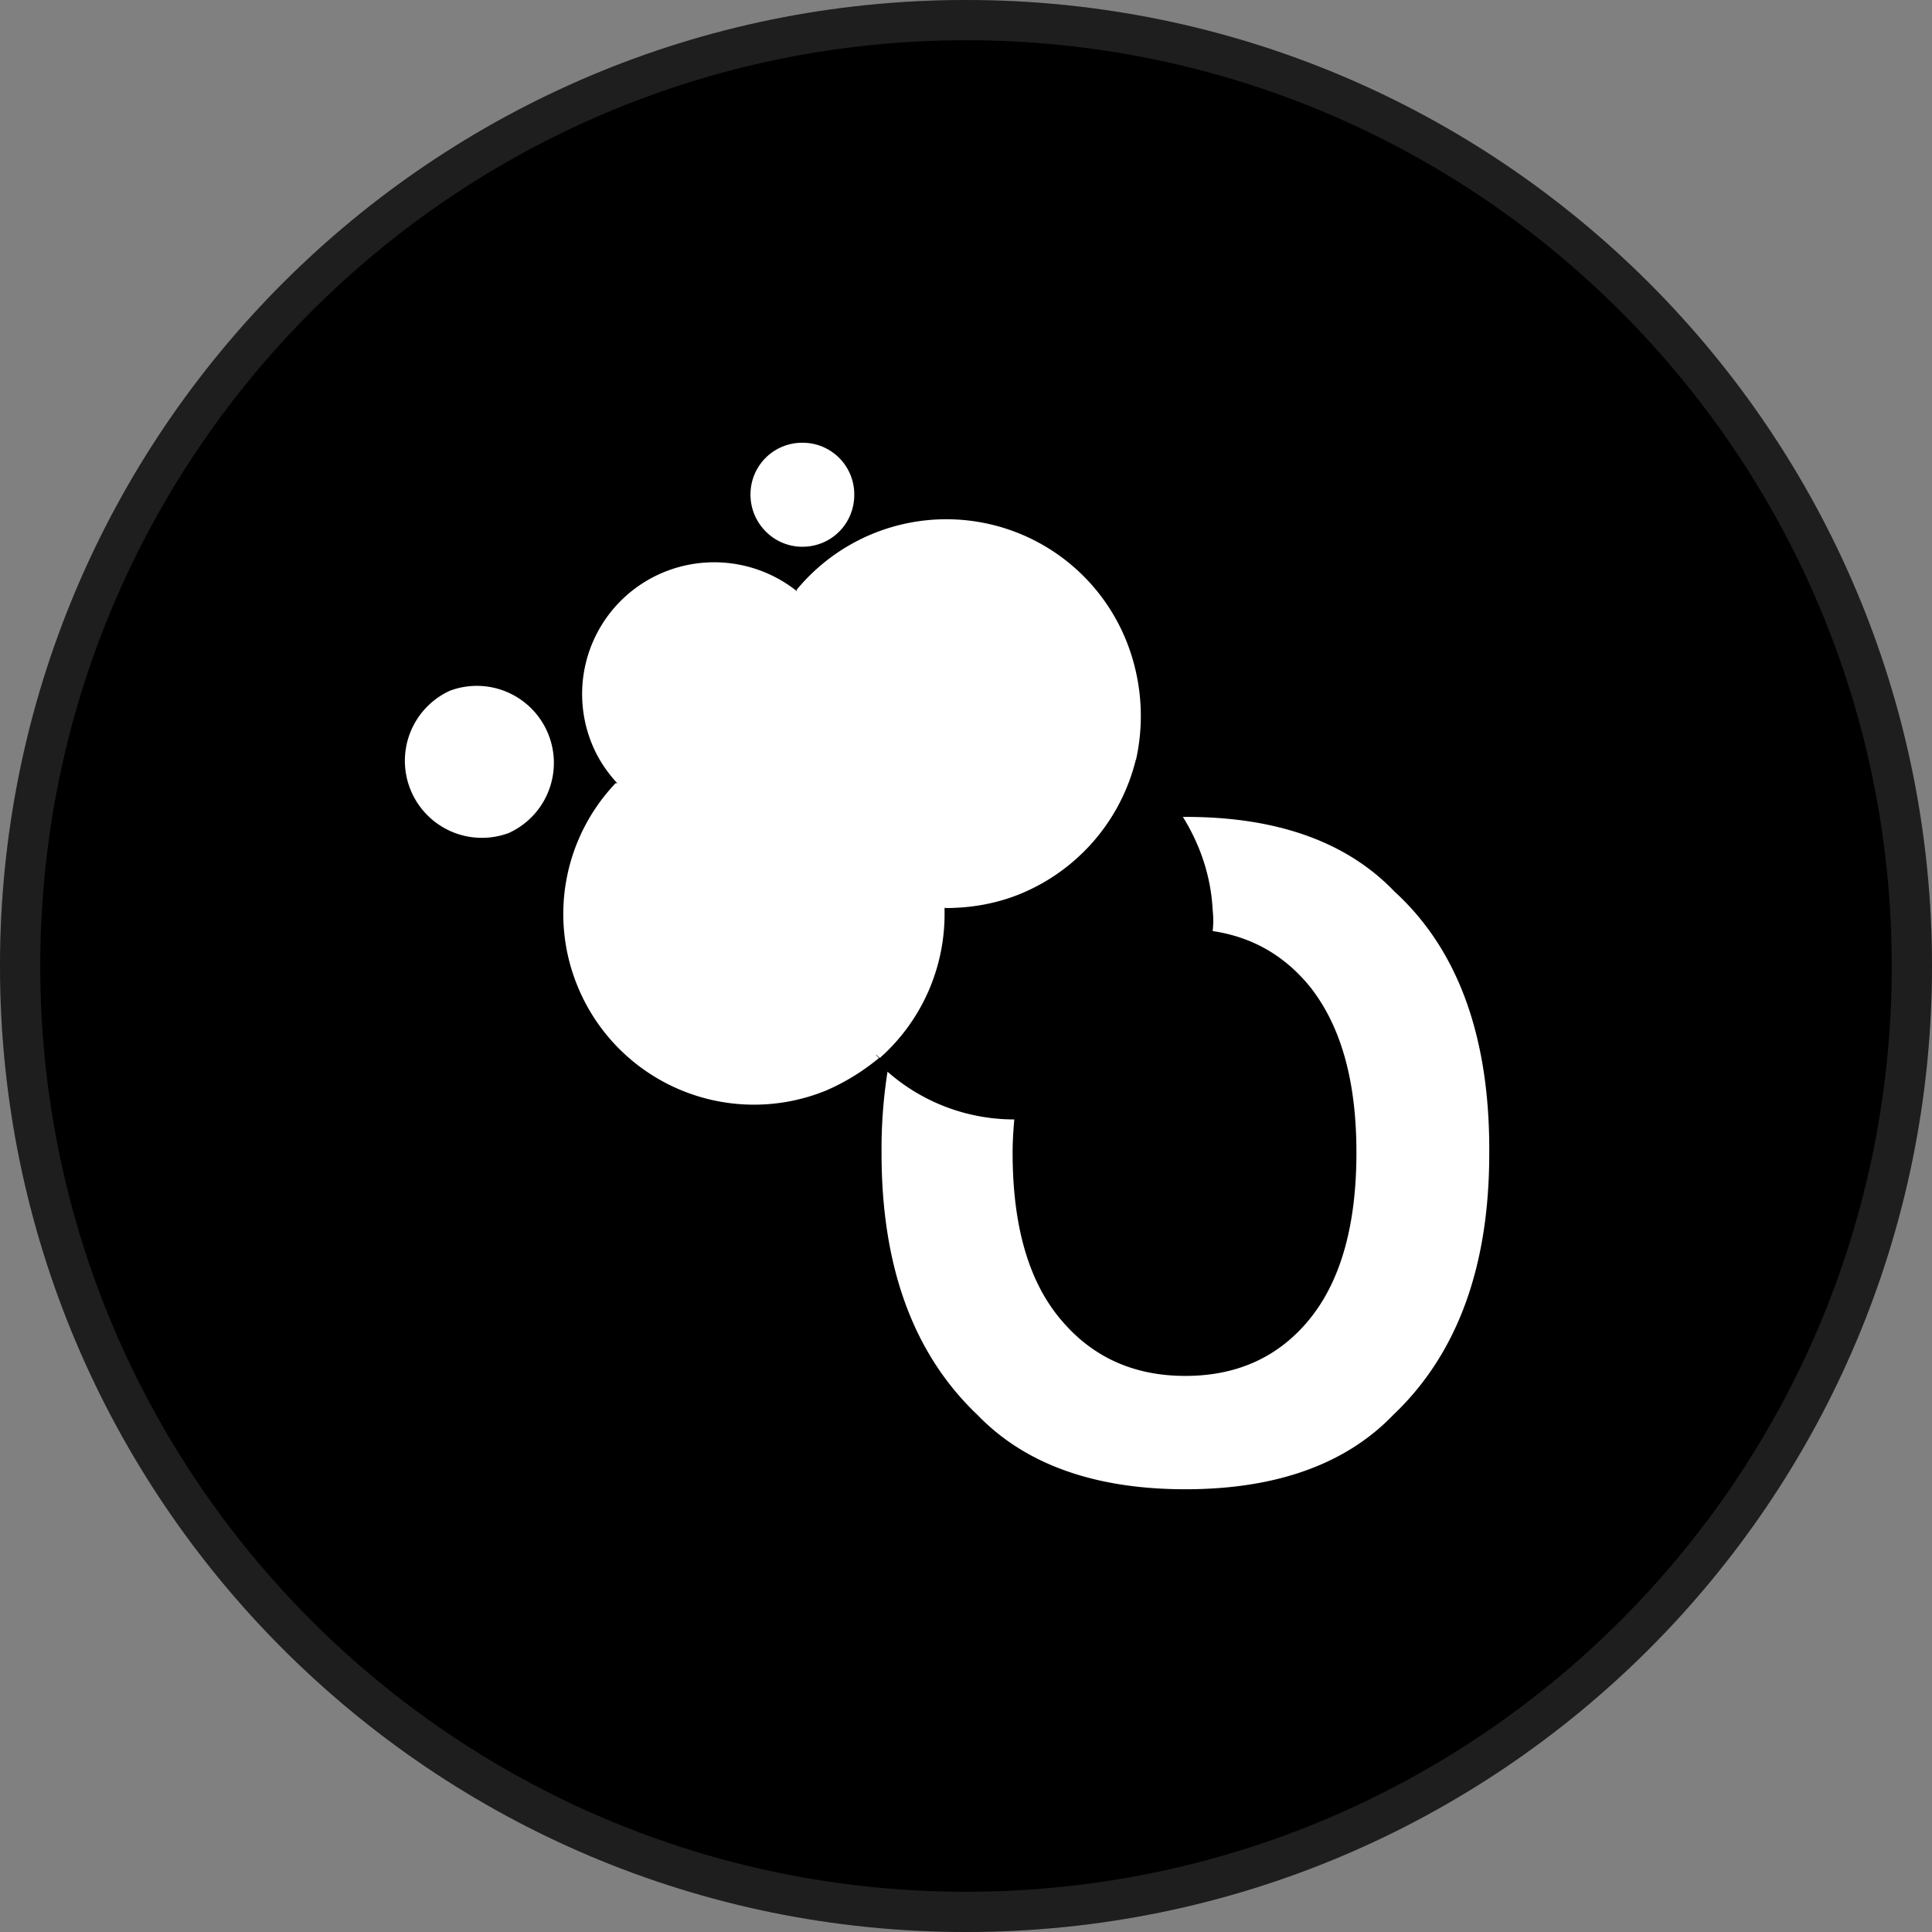 <svg width="24" height="24" fill="none" xmlns="http://www.w3.org/2000/svg">
  <rect width="100%" height="100%" fill="#808080" stroke="none"/>
  <g clip-path="url(#OpenX_svg__a)">
    <path fill="#000" d="M24 12c0 6.627-5.373 12-12 12S0 18.627 0 12 5.373 0 12 0s12 5.373 12 12Z"/>
    <path fill="#fff" fill-opacity=".12" fill-rule="evenodd" d="M24 12c0 6.627-5.373 12-12 12S0 18.627 0 12 5.373 0 12 0s12 5.373 12 12ZM12 23.5c6.351 0 11.5-5.149 11.5-11.5S18.351.5 12 .5.5 5.649.5 12 5.649 23.5 12 23.5Z" clip-rule="evenodd"/>
    <path fill="#fff" d="M9.967 6.792c.36 0 .645-.286.645-.646a.641.641 0 0 0-.645-.646.641.641 0 0 0-.644.646c0 .35.285.646.644.646ZM5.59 8.58a.957.957 0 0 0 .73 1.768.957.957 0 0 0-.73-1.768Z"/>
    <path fill="#fff" fill-rule="evenodd" d="M9.883 7.331a1.65 1.65 0 0 0-1.639-.222 1.636 1.636 0 0 0-.888 2.139c.074.18.18.338.307.476l.002-.003-.001.016a3.253 3.253 0 0 1-.012-.013 2.357 2.357 0 0 0-.476 2.53 2.368 2.368 0 0 0 3.088 1.292 2.72 2.72 0 0 0 .655-.403c-.06-.06-.05-.057.01 0a2.388 2.388 0 0 0 .804-1.852v-.002l.01-.024v.015c.318 0 .635-.053.942-.18a2.43 2.43 0 0 0 1.425-1.664l.002.002a2.506 2.506 0 0 0-.127-1.493 2.41 2.41 0 0 0-4.092-.614l.01.008-.007.003a1.984 1.984 0 0 0-.013-.01Z" clip-rule="evenodd"/>
    <path fill="#fff" d="M17.316 11.068c-.592-.614-1.46-.92-2.58-.92h-.042c.211.338.348.73.37 1.153.01.096.01.18 0 .265.496.074.898.307 1.215.699.381.487.571 1.164.571 2.053 0 .89-.19 1.578-.57 2.054-.381.477-.9.72-1.555.72-.655 0-1.173-.243-1.564-.72-.392-.476-.582-1.164-.582-2.054 0-.148.01-.285.021-.412a2.38 2.38 0 0 1-1.575-.593 6.204 6.204 0 0 0-.074 1.016c0 1.418.401 2.498 1.194 3.25.593.614 1.46.921 2.58.921 1.121 0 1.988-.307 2.58-.921.793-.752 1.195-1.832 1.195-3.25.01-1.45-.391-2.54-1.184-3.26Z"/>
  </g>
  <defs>
    <clipPath id="OpenX_svg__a">
      <path fill="#fff" d="M0 0h24v24H0z"/>
    </clipPath>
  </defs>
</svg>
